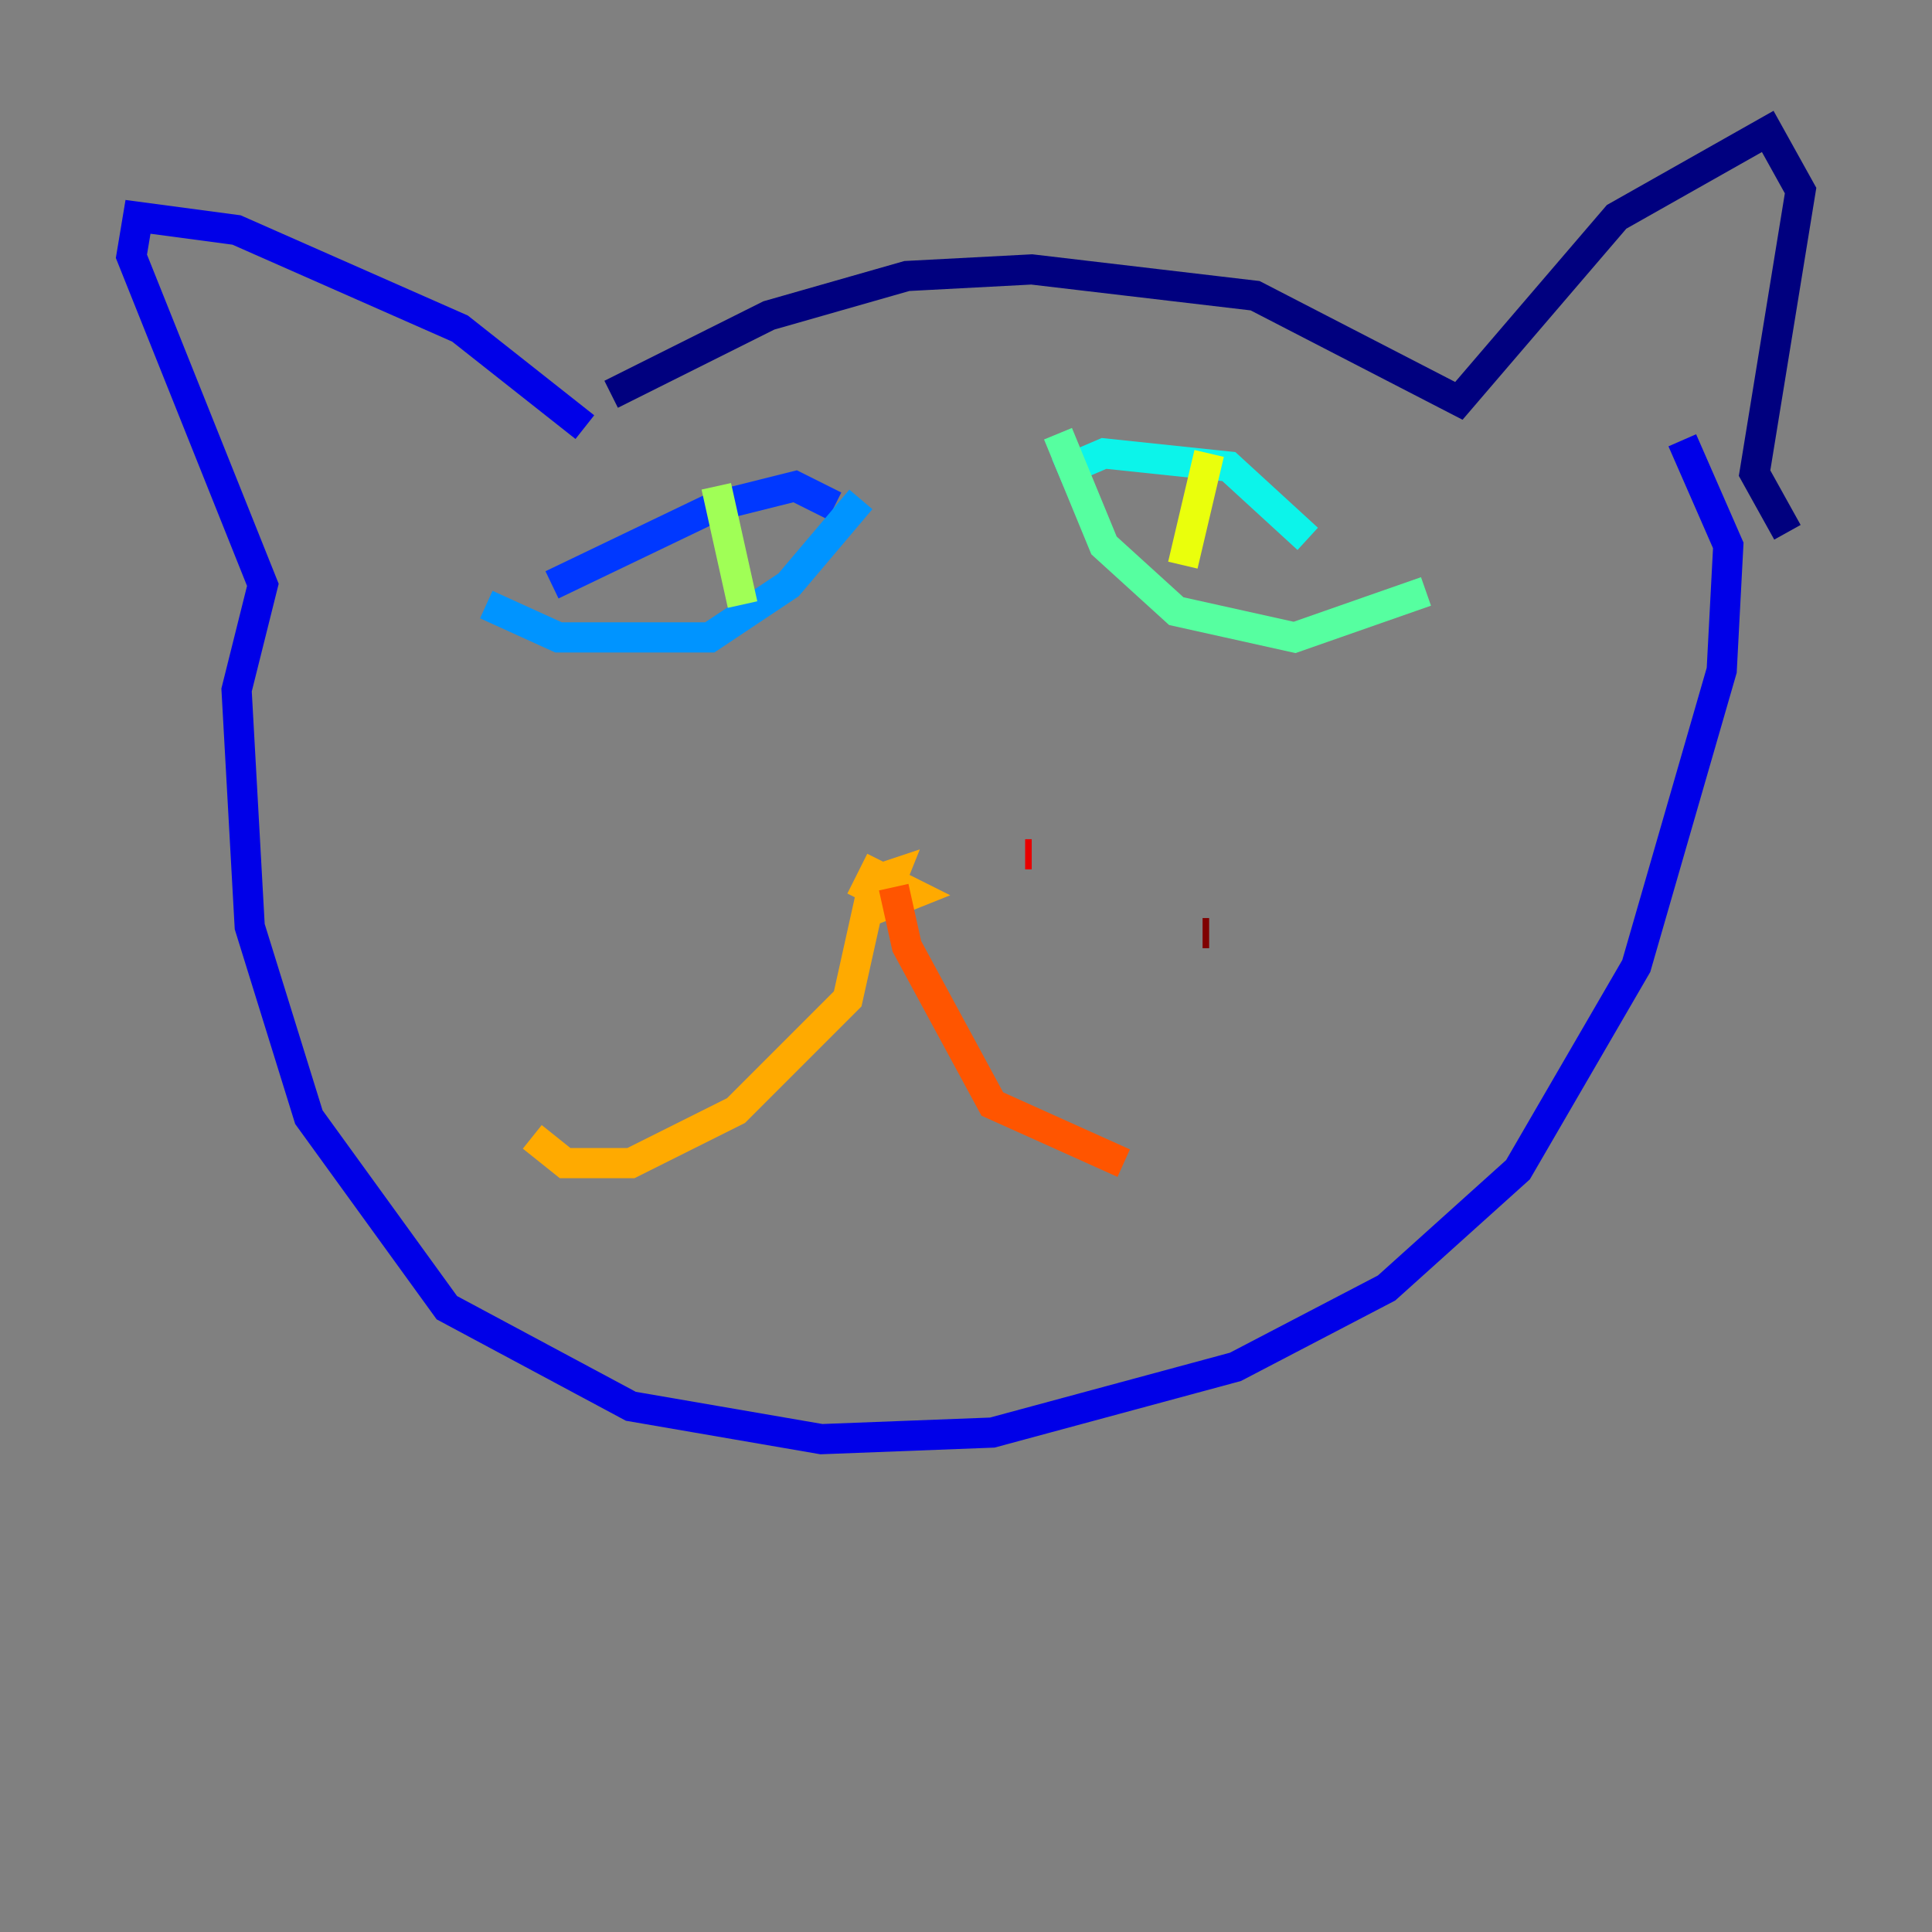 <?xml version="1.0" encoding="utf-8" ?>
<svg baseProfile="tiny" height="128" version="1.2" viewBox="0,0,128,128" width="128" xmlns="http://www.w3.org/2000/svg" xmlns:ev="http://www.w3.org/2001/xml-events" xmlns:xlink="http://www.w3.org/1999/xlink"><rect x="0" y="0" width="128" height="128" fill="#808080" stroke="none"/><defs /><polyline fill="none" points="40.49,26.122 50.939,20.898 60.082,18.286 68.354,17.85 83.156,19.592 96.653,26.558 107.102,14.367 117.116,8.707 119.293,12.626 116.245,31.347 118.422,35.265" stroke="#00007f" stroke-width="2" /><polyline fill="none" points="38.748,28.299 30.476,21.769 15.674,15.238 9.143,14.367 8.707,16.98 17.415,38.748 15.674,45.714 16.544,61.388 20.463,74.014 29.605,86.639 41.796,93.17 54.422,95.347 65.742,94.912 81.85,90.558 91.864,85.333 100.571,77.497 108.408,64.0 114.068,44.408 114.503,36.136 111.456,29.17" stroke="#0000e8" stroke-width="2" /><polyline fill="none" points="36.571,38.748 47.456,33.524 52.68,32.218 55.292,33.524" stroke="#0038ff" stroke-width="2" /><polyline fill="none" points="32.218,40.054 37.007,42.231 47.02,42.231 52.245,38.748 57.034,33.088" stroke="#0094ff" stroke-width="2" /><polyline fill="none" points="70.095,31.347 73.143,30.041 81.415,30.912 86.639,35.701" stroke="#0cf4ea" stroke-width="2" /><polyline fill="none" points="70.095,28.735 73.143,36.136 77.932,40.49 85.769,42.231 94.476,39.184" stroke="#56ffa0" stroke-width="2" /><polyline fill="none" points="47.456,32.218 49.197,40.054" stroke="#a0ff56" stroke-width="2" /><polyline fill="none" points="80.109,30.041 78.367,37.442" stroke="#eaff0c" stroke-width="2" /><polyline fill="none" points="57.034,59.646 57.905,57.905 60.517,59.211 58.34,60.082 59.211,57.905 57.905,58.34 56.163,66.177 48.762,73.578 41.796,77.061 37.442,77.061 35.265,75.32" stroke="#ffaa00" stroke-width="2" /><polyline fill="none" points="59.211,58.776 60.082,62.694 65.742,73.143 74.449,77.061" stroke="#ff5500" stroke-width="2" /><polyline fill="none" points="67.918,56.599 68.354,56.599" stroke="#e80000" stroke-width="2" /><polyline fill="none" points="80.109,61.823 79.674,61.823" stroke="#7f0000" stroke-width="2" /></svg>